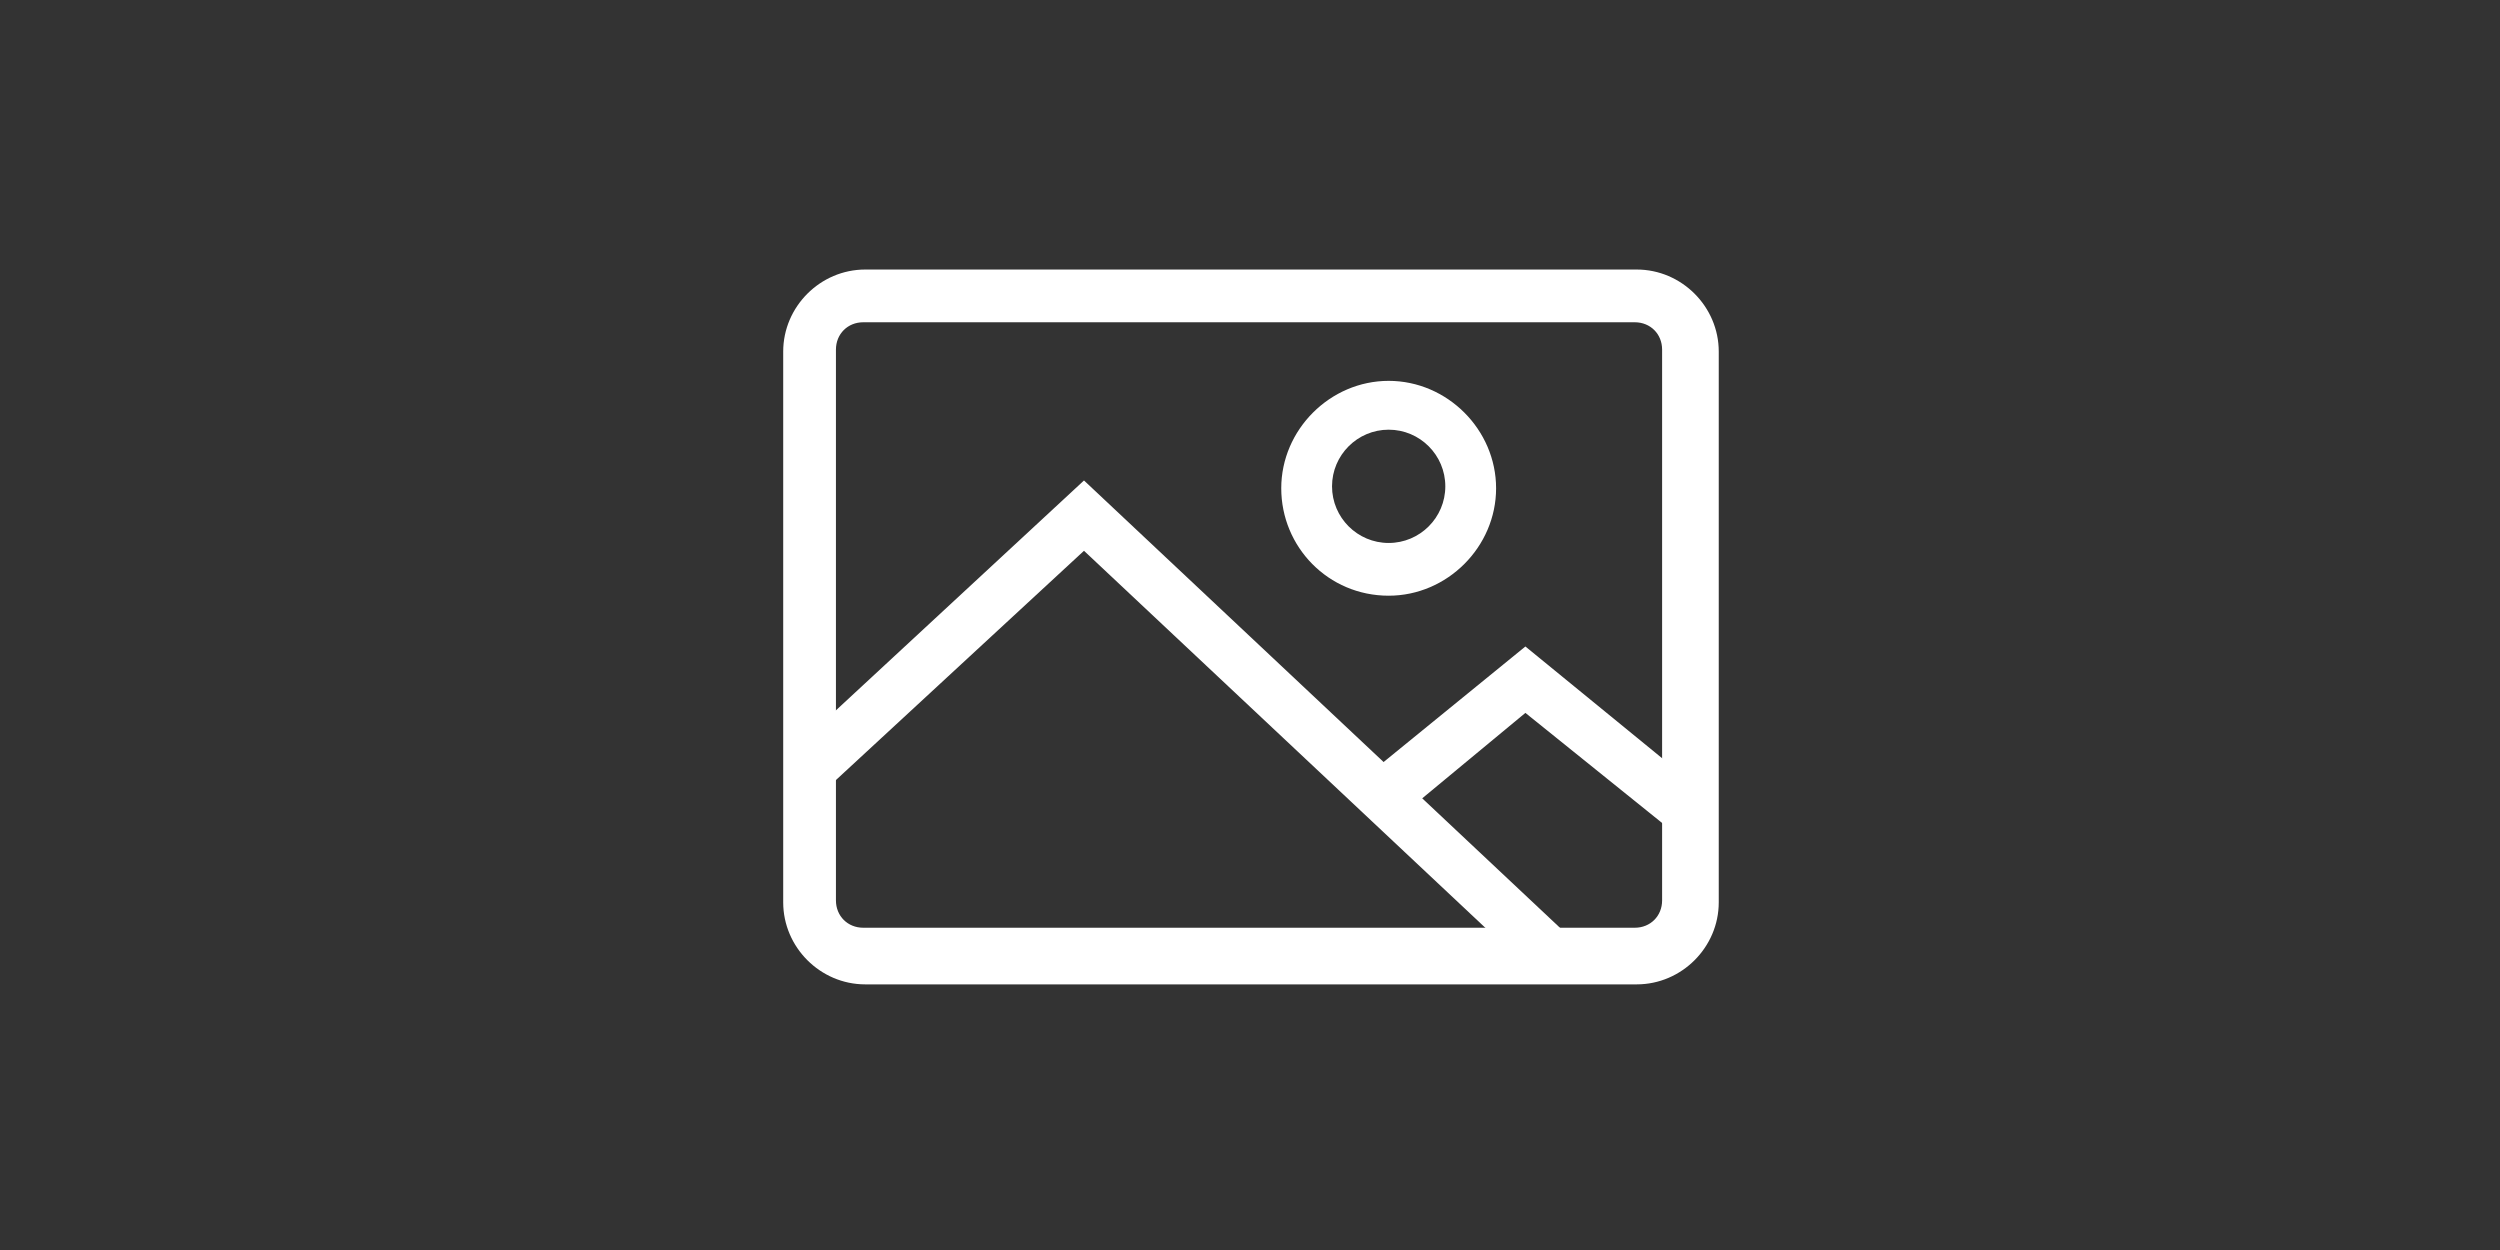<?xml version="1.0" encoding="utf-8"?>
<!-- Generator: Adobe Illustrator 16.0.0, SVG Export Plug-In . SVG Version: 6.00 Build 0)  -->
<!DOCTYPE svg PUBLIC "-//W3C//DTD SVG 1.1//EN" "http://www.w3.org/Graphics/SVG/1.1/DTD/svg11.dtd">
<svg version="1.1" id="Layer_1" xmlns="http://www.w3.org/2000/svg" xmlns:xlink="http://www.w3.org/1999/xlink" x="0px" y="0px"
	 width="576px" height="288px" viewBox="0 0 576 288" enable-background="new 0 0 576 288" xml:space="preserve">
<rect x="0" y="0" width="576" height="288" fill="#333333" stroke="none"/>
<g>
	<g id="Icon-Image" transform="translate(278, 232)">
		<path id="Fill-12" fill="#FFFFFF" d="M99.1-5.2H-78.65c-10.35,0-18.9-8.55-18.9-18.899V-151c0-10.35,8.55-18.9,18.9-18.9H99.1
			c10.351,0,18.9,8.55,18.9,18.9v126.9C118-13.75,109.45-5.2,99.1-5.2L99.1-5.2z M-79.1-157.75c-3.6,0-6.3,2.7-6.3,6.3v126.9
			c0,3.6,2.7,6.3,6.3,6.3H98.65c3.6,0,6.3-2.7,6.3-6.3v-126.9c0-3.6-2.7-6.3-6.3-6.3H-79.1L-79.1-157.75z"/>
		<path id="Fill-13" fill="#FFFFFF" d="M41.95-94.75C28-94.75,17.2-106,17.2-119.5s11.25-24.75,24.75-24.75S66.7-133,66.7-119.5
			S55.45-94.75,41.95-94.75L41.95-94.75z M41.95-133c-7.2,0-13.05,5.85-13.05,13.05c0,7.2,5.85,13.05,13.05,13.05
			S55-112.75,55-119.95C55-127.15,49.15-133,41.95-133L41.95-133z"/>
		<polyline id="Fill-14" fill="#FFFFFF" points="75.7,-7.45 -28.25,-105.1 -87.65,-50.2 -95.75,-58.75 -28.25,-121.3 83.8,-16 
			75.7,-7.45 		"/>
		<polyline id="Fill-15" fill="#FFFFFF" points="108.1,-39.85 73.45,-67.75 44.65,-43.9 37,-53.35 73.45,-83.05 115.3,-48.85 
			108.1,-39.85 		"/>
	</g>
</g>
</svg>
